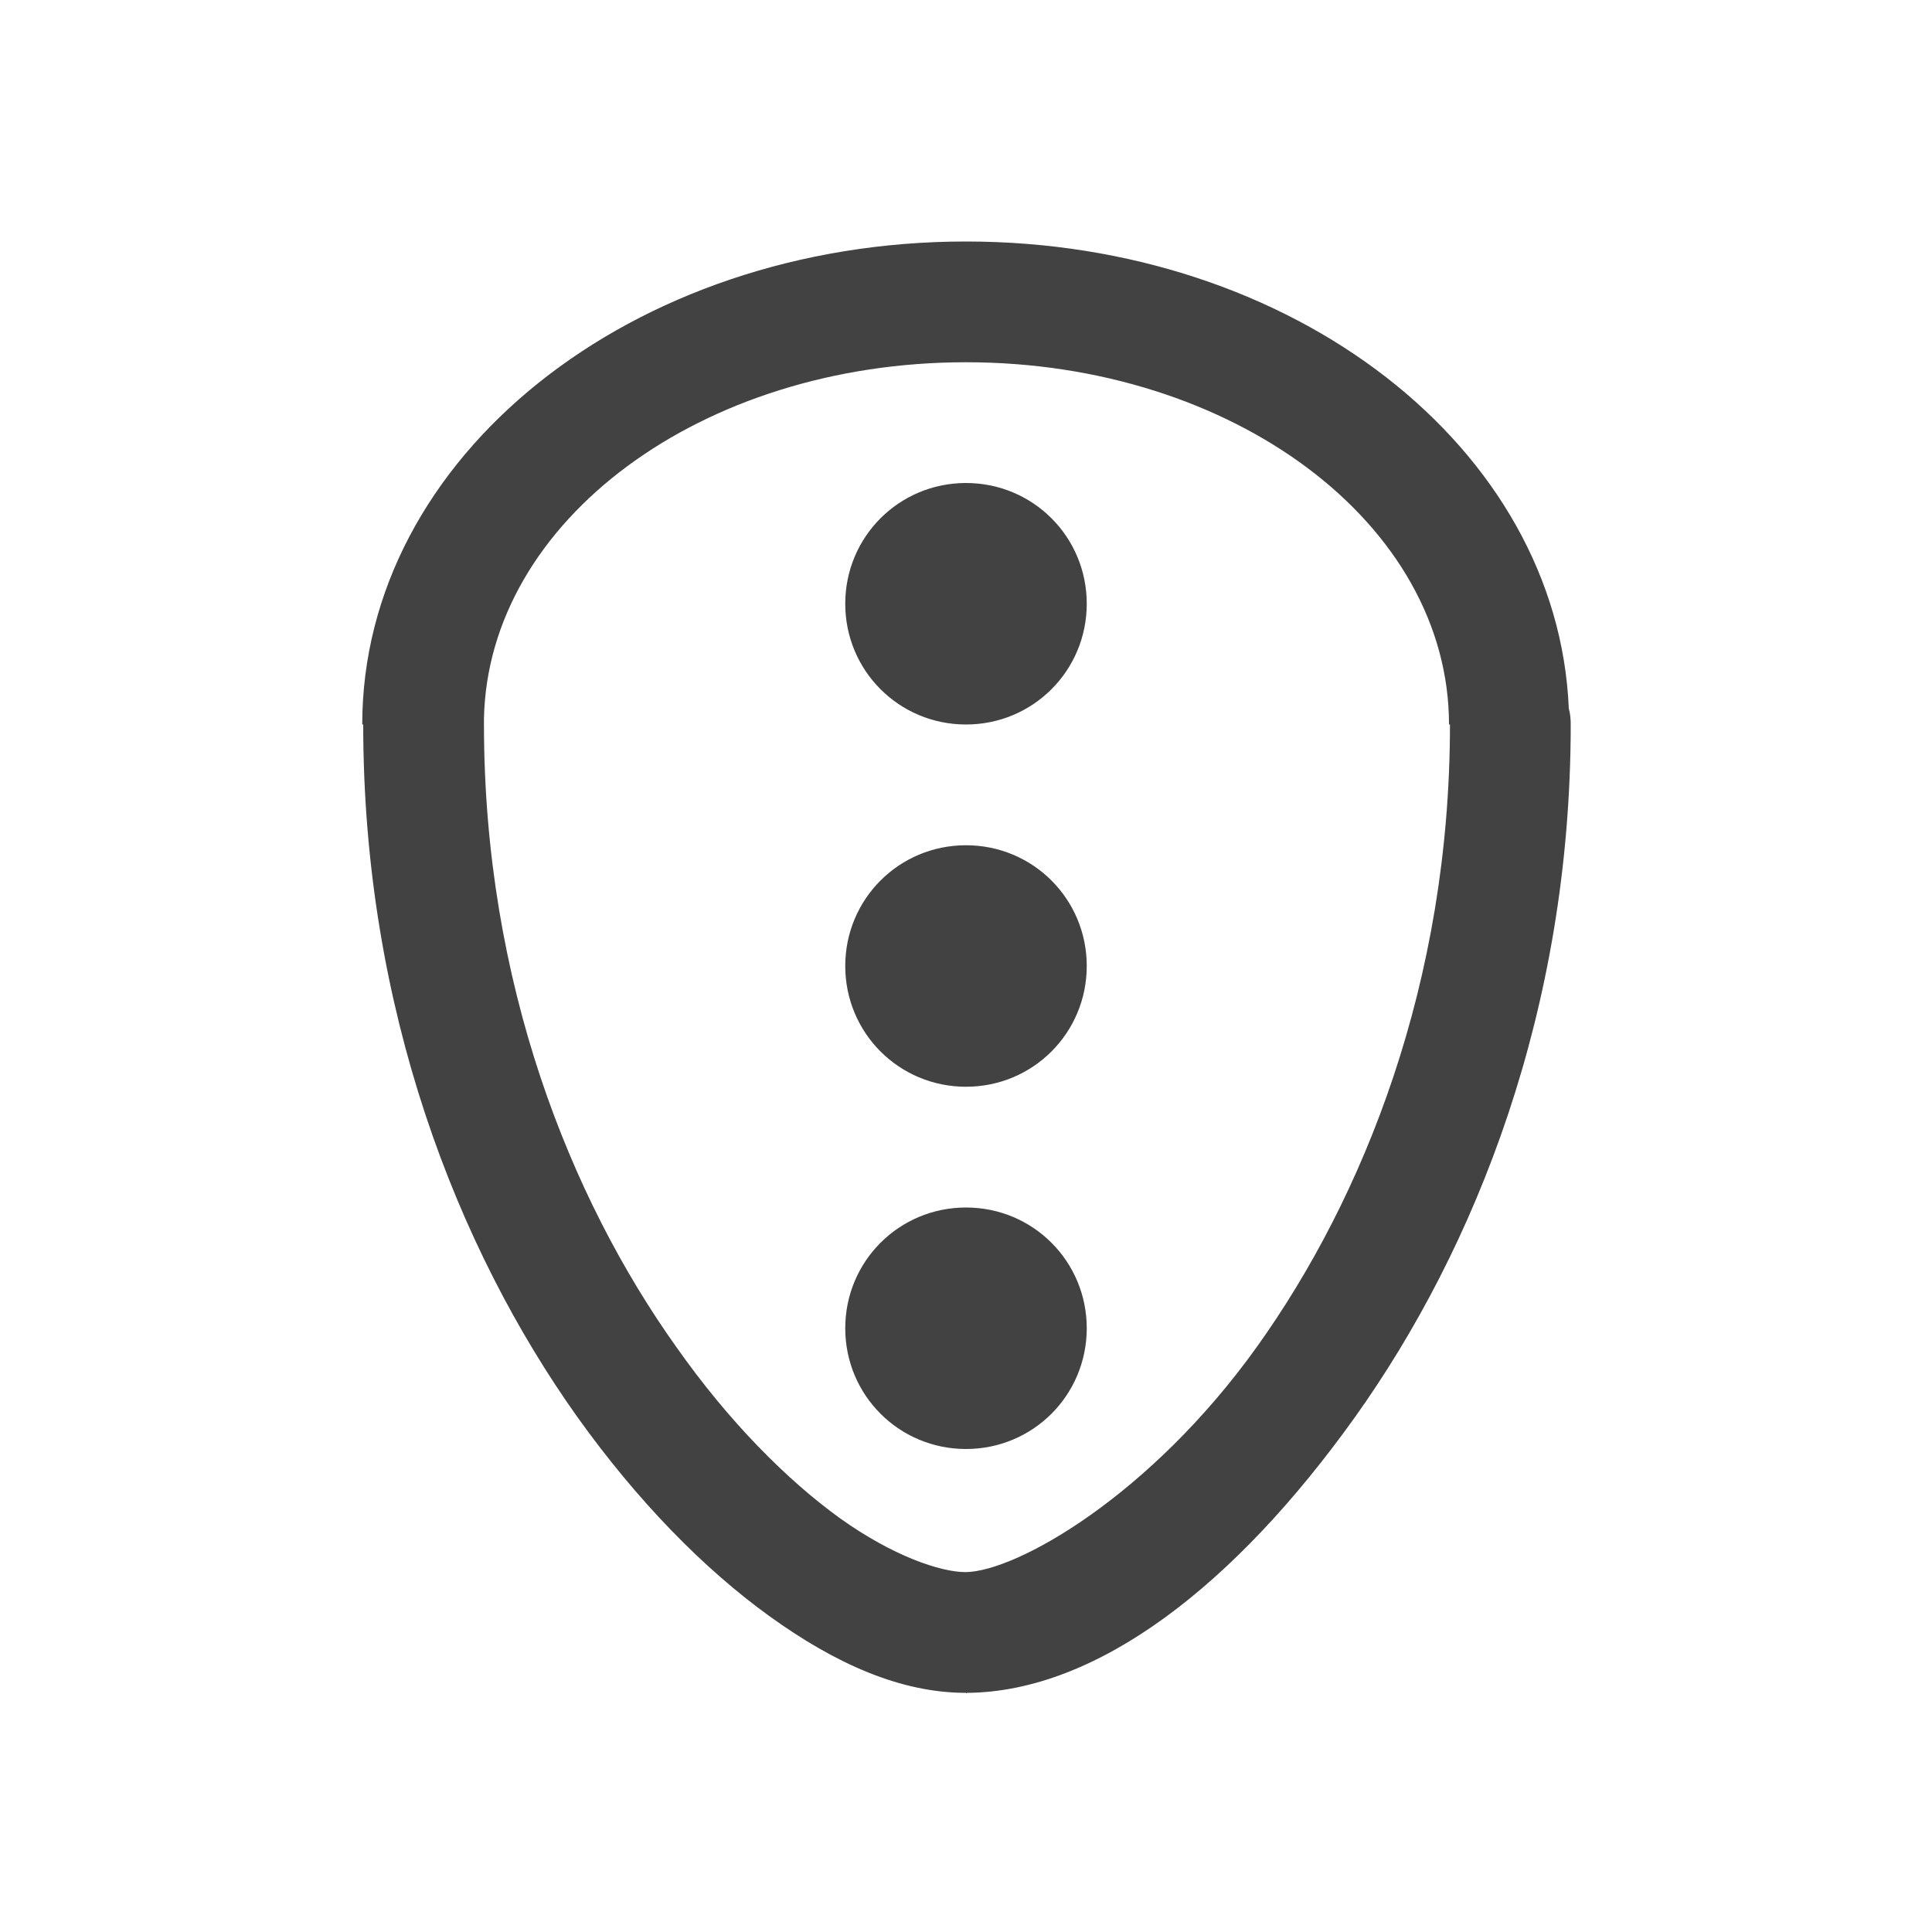 
<svg xmlns="http://www.w3.org/2000/svg" xmlns:xlink="http://www.w3.org/1999/xlink" width="32px" height="32px" viewBox="0 0 32 32" version="1.1">
<g id="surface1">
<defs>
  <style id="current-color-scheme" type="text/css">
   .ColorScheme-Text { color:#424242; } .ColorScheme-Highlight { color:#eeeeee; }
  </style>
 </defs>
<path style="fill:currentColor" class="ColorScheme-Text" d="M 16 4 C 10.461 4 6 7.57 6 12 L 6.016 12 C 6.016 16.719 7.578 20.68 9.562 23.469 C 10.562 24.867 11.656 25.984 12.75 26.773 C 13.836 27.555 14.914 28.039 16 28.039 C 16 28.047 16.008 28.047 16.016 28.039 C 18.172 28.023 20.453 26.258 22.445 23.469 C 24.438 20.672 26.016 16.727 26.016 12 C 26.016 11.906 26.008 11.82 25.984 11.734 C 25.805 7.422 21.43 4 16 4 Z M 16 6 C 20.43 6 24 8.68 24 12 L 24.016 12 C 24.016 16.273 22.586 19.836 20.82 22.305 C 19.055 24.773 16.836 26.031 15.992 26.039 C 15.578 26.039 14.789 25.773 13.914 25.148 C 13.039 24.516 12.078 23.555 11.203 22.312 C 9.445 19.844 8.016 16.281 8.016 12 C 8.016 11.969 8.016 11.938 8.016 11.906 C 8.016 11.906 8.016 11.898 8.016 11.898 C 8.086 8.625 11.617 6 16 6 Z M 16 8 C 14.891 8 14 8.891 14 10 C 14 11.109 14.891 12 16 12 C 17.109 12 18 11.109 18 10 C 18 8.891 17.109 8 16 8 Z M 16 14 C 14.891 14 14 14.891 14 16 C 14 17.109 14.891 18 16 18 C 17.109 18 18 17.109 18 16 C 18 14.891 17.109 14 16 14 Z M 16 20 C 14.891 20 14 20.891 14 22 C 14 23.109 14.891 24 16 24 C 17.109 24 18 23.109 18 22 C 18 20.891 17.109 20 16 20 Z M 16 20 "/>
</g>
</svg>
